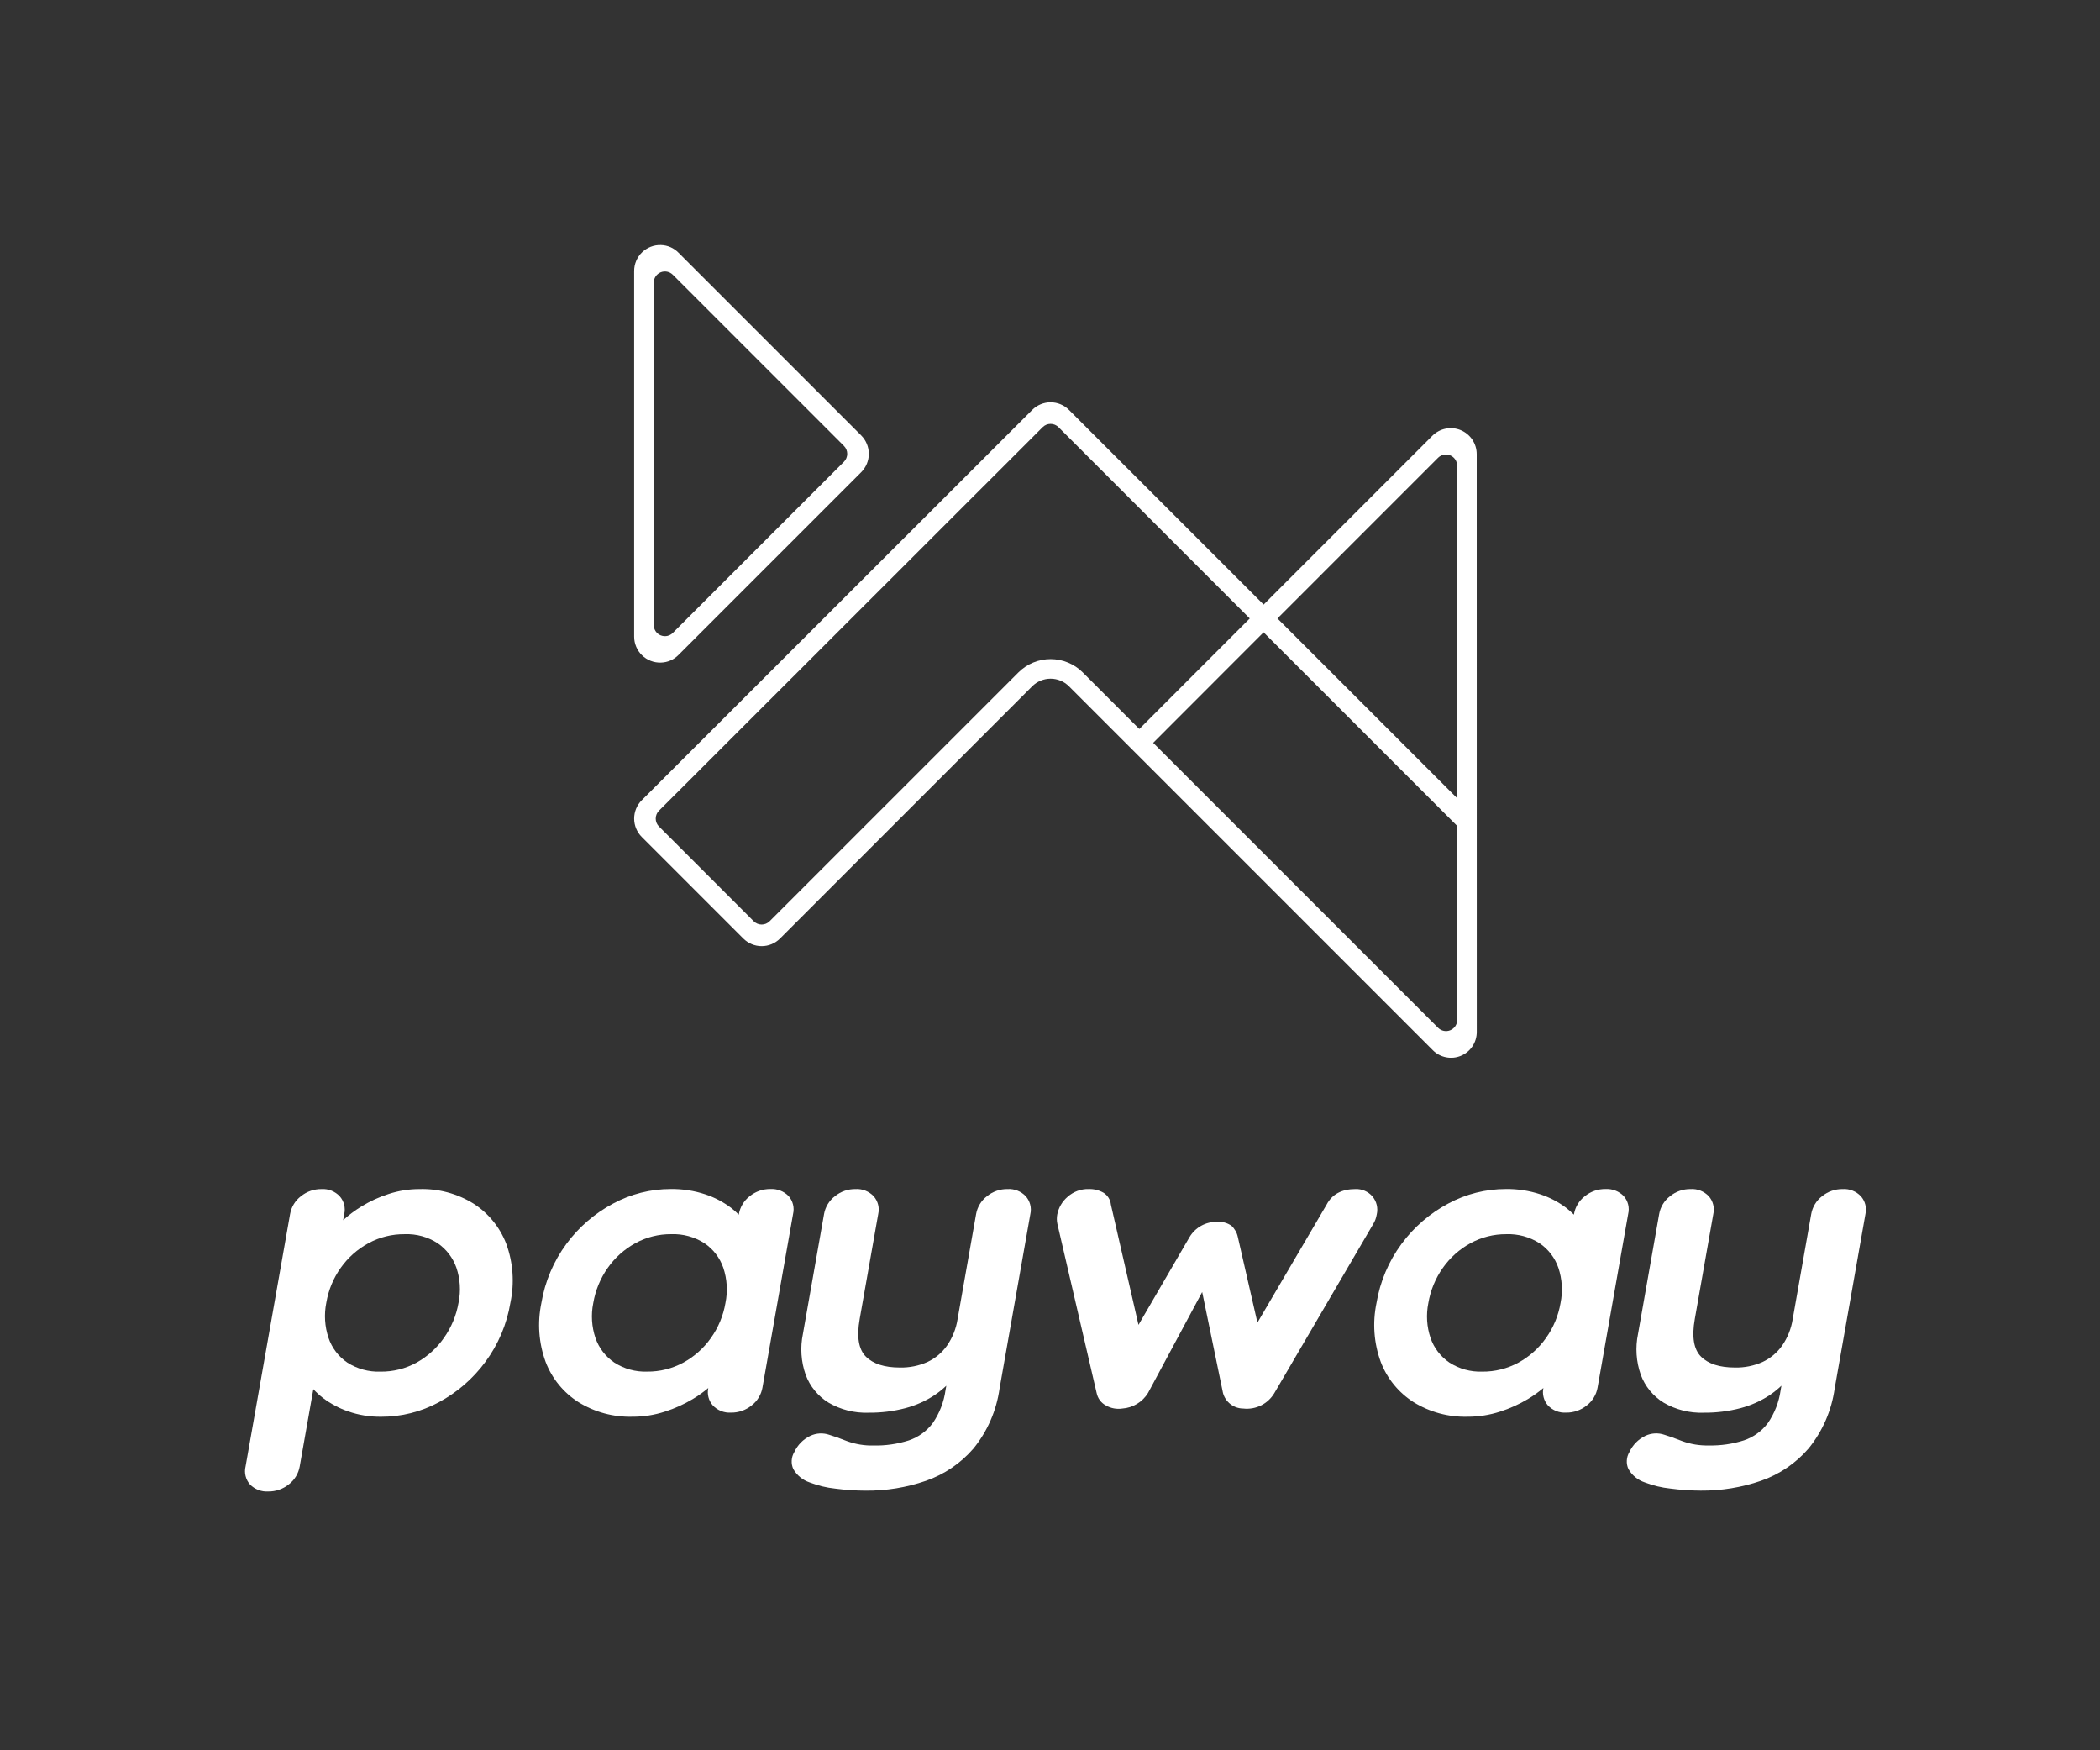 <svg width="120" height="100" viewBox="0 0 120 100" fill="none" xmlns="http://www.w3.org/2000/svg">
<rect x="0" y="0" width="120" height="100" fill="#333333" stroke="none"/>
<path d="M28.925 71.052C28.561 70.112 27.907 69.312 27.059 68.767C26.133 68.193 25.059 67.904 23.97 67.936C23.371 67.935 22.775 68.03 22.206 68.217C21.66 68.391 21.137 68.632 20.649 68.932C20.277 69.158 19.929 69.42 19.608 69.714L19.67 69.366C19.711 69.188 19.709 69.002 19.664 68.825C19.619 68.647 19.532 68.483 19.411 68.346C19.279 68.206 19.117 68.097 18.939 68.026C18.759 67.955 18.567 67.924 18.375 67.936C17.945 67.93 17.527 68.075 17.194 68.346C16.867 68.597 16.646 68.96 16.576 69.366L14.033 83.783C13.989 83.963 13.989 84.151 14.034 84.331C14.078 84.51 14.166 84.676 14.289 84.815C14.423 84.951 14.585 85.058 14.764 85.126C14.944 85.195 15.135 85.225 15.327 85.213C15.756 85.219 16.174 85.074 16.508 84.803C16.834 84.553 17.055 84.189 17.126 83.783L17.905 79.369C18.072 79.549 18.254 79.715 18.448 79.865C18.887 80.199 19.376 80.46 19.898 80.639C20.502 80.848 21.138 80.951 21.777 80.944C22.931 80.948 24.068 80.662 25.083 80.112C26.125 79.552 27.029 78.767 27.731 77.816C28.472 76.816 28.964 75.654 29.166 74.427C29.405 73.302 29.321 72.132 28.925 71.052ZM25.372 76.432C24.965 77.018 24.429 77.503 23.806 77.85C23.174 78.197 22.463 78.375 21.742 78.366C21.073 78.39 20.413 78.21 19.848 77.85C19.343 77.508 18.964 77.01 18.77 76.432C18.555 75.786 18.512 75.095 18.646 74.428C18.767 73.705 19.052 73.02 19.478 72.424C19.89 71.846 20.428 71.369 21.052 71.029C21.689 70.683 22.403 70.505 23.128 70.513C23.793 70.488 24.45 70.668 25.009 71.029C25.504 71.369 25.878 71.857 26.078 72.424C26.297 73.069 26.34 73.76 26.202 74.428C26.078 75.149 25.794 75.834 25.372 76.432Z" fill="white"/>
<path d="M45.06 68.332C44.925 68.195 44.763 68.089 44.584 68.02C44.405 67.951 44.213 67.922 44.021 67.933C43.592 67.927 43.174 68.073 42.84 68.344C42.514 68.594 42.293 68.958 42.222 69.363L42.216 69.398C42.079 69.26 41.934 69.131 41.781 69.012C41.335 68.675 40.837 68.414 40.306 68.238C39.667 68.026 38.998 67.923 38.324 67.933C37.175 67.933 36.043 68.218 35.032 68.765C33.985 69.323 33.075 70.108 32.37 71.062C31.63 72.061 31.138 73.223 30.935 74.45C30.701 75.572 30.785 76.738 31.18 77.814C31.542 78.762 32.2 79.567 33.057 80.111C33.979 80.681 35.048 80.97 36.133 80.942C36.768 80.945 37.399 80.846 38.002 80.649C38.556 80.472 39.087 80.232 39.585 79.934C39.897 79.748 40.194 79.536 40.473 79.302C40.435 79.477 40.439 79.658 40.484 79.831C40.53 80.004 40.615 80.163 40.733 80.298C40.865 80.438 41.027 80.547 41.206 80.618C41.385 80.689 41.577 80.719 41.77 80.708C42.199 80.714 42.617 80.569 42.95 80.298C43.277 80.047 43.498 79.683 43.569 79.278L45.317 69.363C45.361 69.183 45.36 68.995 45.315 68.816C45.271 68.636 45.183 68.47 45.06 68.332ZM39.05 77.849C38.413 78.195 37.699 78.372 36.974 78.365C36.313 78.387 35.661 78.207 35.105 77.849C34.602 77.51 34.223 77.016 34.025 76.442C33.809 75.801 33.765 75.113 33.9 74.45C34.022 73.724 34.306 73.035 34.731 72.434C35.142 71.85 35.681 71.369 36.307 71.027C36.935 70.683 37.641 70.506 38.357 70.512C39.026 70.487 39.687 70.667 40.252 71.027C40.755 71.367 41.134 71.86 41.332 72.434C41.549 73.083 41.591 73.779 41.453 74.45C41.331 75.168 41.047 75.849 40.625 76.442C40.214 77.026 39.675 77.507 39.05 77.85L39.05 77.849Z" fill="white"/>
<path d="M58.614 68.345C58.482 68.205 58.321 68.096 58.142 68.025C57.963 67.954 57.771 67.923 57.578 67.935C57.148 67.928 56.729 68.074 56.395 68.345C56.069 68.596 55.848 68.96 55.777 69.365L54.719 75.365C54.635 75.908 54.429 76.425 54.117 76.878C53.832 77.282 53.447 77.605 52.998 77.815C52.502 78.036 51.964 78.144 51.421 78.132C50.544 78.132 49.898 77.924 49.481 77.51C49.064 77.096 48.945 76.381 49.124 75.365L50.183 69.365C50.224 69.187 50.222 69.001 50.177 68.824C50.132 68.647 50.045 68.483 49.924 68.345C49.792 68.205 49.63 68.096 49.451 68.025C49.272 67.954 49.08 67.923 48.888 67.935C48.458 67.929 48.04 68.074 47.707 68.345C47.38 68.596 47.159 68.96 47.088 69.365L45.881 76.209C45.719 76.987 45.773 77.794 46.037 78.543C46.281 79.206 46.741 79.767 47.342 80.137C48.033 80.541 48.825 80.741 49.626 80.712C50.337 80.72 51.046 80.633 51.734 80.454C52.337 80.296 52.909 80.038 53.428 79.693C53.657 79.537 53.873 79.362 54.075 79.172L54.03 79.423C53.937 80.1 53.686 80.747 53.298 81.309C52.954 81.767 52.48 82.11 51.938 82.294C51.285 82.503 50.6 82.602 49.914 82.587C49.402 82.599 48.893 82.515 48.412 82.341C47.993 82.176 47.654 82.055 47.393 81.977C47.035 81.852 46.642 81.873 46.3 82.036C45.897 82.229 45.575 82.557 45.388 82.963C45.3 83.108 45.249 83.273 45.24 83.442C45.23 83.612 45.262 83.781 45.333 83.935C45.541 84.295 45.874 84.566 46.269 84.697C46.737 84.878 47.228 84.997 47.728 85.049C48.302 85.125 48.881 85.164 49.461 85.166C50.635 85.177 51.803 84.987 52.913 84.603C53.962 84.238 54.896 83.604 55.623 82.763C56.426 81.777 56.943 80.59 57.118 79.329L58.876 69.368C58.917 69.189 58.915 69.003 58.869 68.825C58.824 68.647 58.736 68.483 58.614 68.345Z" fill="white"/>
<path d="M78.416 68.345C78.297 68.21 78.149 68.104 77.983 68.033C77.817 67.962 77.638 67.928 77.457 67.935C76.667 67.935 76.116 68.232 75.805 68.826L71.853 75.566L70.734 70.678C70.683 70.43 70.555 70.205 70.371 70.033C70.131 69.864 69.839 69.784 69.546 69.809C69.231 69.801 68.919 69.878 68.643 70.03C68.367 70.183 68.137 70.406 67.975 70.676L65.056 75.695L63.48 68.825C63.467 68.687 63.422 68.554 63.348 68.436C63.275 68.319 63.176 68.219 63.059 68.145C62.803 67.999 62.513 67.926 62.219 67.934C61.772 67.921 61.337 68.081 61.004 68.38C60.699 68.639 60.491 68.995 60.414 69.388C60.381 69.566 60.383 69.749 60.422 69.927L62.664 79.584C62.694 79.735 62.757 79.878 62.849 80.002C62.941 80.125 63.059 80.227 63.195 80.299C63.478 80.462 63.809 80.524 64.131 80.475C64.43 80.455 64.719 80.363 64.975 80.208C65.231 80.053 65.446 79.839 65.602 79.584L68.696 73.818L69.885 79.585C69.954 79.84 70.105 80.065 70.314 80.225C70.523 80.386 70.779 80.474 71.043 80.475C71.394 80.515 71.749 80.452 72.066 80.294C72.382 80.136 72.645 79.889 72.824 79.585L78.473 69.927C78.521 69.849 78.561 69.767 78.593 69.681C78.628 69.586 78.654 69.488 78.671 69.388C78.714 69.207 78.713 69.018 78.669 68.836C78.625 68.655 78.538 68.487 78.416 68.345Z" fill="white"/>
<path d="M92.781 68.332C92.647 68.195 92.484 68.089 92.305 68.02C92.126 67.951 91.934 67.922 91.743 67.933C91.313 67.927 90.895 68.073 90.562 68.344C90.235 68.594 90.014 68.958 89.943 69.363L89.937 69.398C89.8 69.26 89.655 69.131 89.502 69.012C89.056 68.675 88.558 68.414 88.028 68.238C87.389 68.026 86.719 67.923 86.046 67.933C84.896 67.933 83.764 68.218 82.753 68.765C81.706 69.323 80.797 70.108 80.091 71.062C79.351 72.061 78.859 73.223 78.656 74.45C78.422 75.572 78.506 76.738 78.901 77.814C79.263 78.762 79.921 79.567 80.778 80.111C81.701 80.681 82.77 80.97 83.854 80.942C84.489 80.945 85.12 80.846 85.724 80.649C86.277 80.472 86.808 80.232 87.307 79.934C87.619 79.747 87.915 79.536 88.194 79.302C88.156 79.477 88.16 79.658 88.206 79.831C88.251 80.004 88.336 80.163 88.454 80.298C88.587 80.438 88.748 80.547 88.927 80.618C89.106 80.689 89.298 80.719 89.491 80.708C89.92 80.714 90.338 80.569 90.672 80.298C90.998 80.047 91.219 79.683 91.29 79.278L93.038 69.363C93.082 69.183 93.081 68.995 93.037 68.816C92.992 68.636 92.904 68.47 92.781 68.332ZM86.771 77.85C86.134 78.196 85.419 78.374 84.693 78.366C84.032 78.388 83.381 78.208 82.825 77.85C82.322 77.511 81.942 77.017 81.745 76.443C81.528 75.802 81.485 75.115 81.619 74.451C81.741 73.725 82.025 73.036 82.45 72.435C82.861 71.852 83.4 71.371 84.026 71.029C84.655 70.685 85.361 70.507 86.077 70.513C86.746 70.489 87.407 70.668 87.972 71.029C88.474 71.368 88.853 71.862 89.051 72.435C89.268 73.085 89.31 73.78 89.173 74.451C89.05 75.169 88.767 75.85 88.344 76.443C87.934 77.026 87.396 77.507 86.771 77.85Z" fill="white"/>
<path d="M106.335 68.345C106.203 68.205 106.042 68.096 105.863 68.025C105.684 67.954 105.491 67.923 105.299 67.935C104.869 67.929 104.45 68.074 104.116 68.345C103.79 68.596 103.569 68.96 103.498 69.365L102.44 75.365C102.356 75.908 102.15 76.425 101.838 76.878C101.553 77.282 101.167 77.605 100.719 77.815C100.223 78.036 99.685 78.144 99.142 78.132C98.265 78.132 97.618 77.924 97.202 77.51C96.785 77.096 96.666 76.381 96.845 75.365L97.903 69.365C97.945 69.187 97.942 69.001 97.897 68.824C97.853 68.647 97.766 68.483 97.645 68.345C97.513 68.205 97.351 68.096 97.172 68.025C96.993 67.954 96.801 67.923 96.608 67.935C96.179 67.929 95.761 68.074 95.428 68.345C95.101 68.596 94.88 68.96 94.809 69.365L93.602 76.209C93.441 76.987 93.494 77.794 93.758 78.543C94.002 79.206 94.462 79.767 95.063 80.137C95.754 80.541 96.546 80.741 97.347 80.712C98.058 80.72 98.767 80.633 99.455 80.454C100.058 80.296 100.63 80.038 101.149 79.693C101.378 79.536 101.595 79.361 101.796 79.169L101.751 79.421C101.658 80.098 101.408 80.744 101.019 81.307C100.675 81.764 100.202 82.108 99.659 82.291C99.006 82.501 98.322 82.6 97.635 82.584C97.124 82.596 96.614 82.513 96.133 82.338C95.714 82.174 95.375 82.053 95.114 81.975C94.756 81.85 94.363 81.871 94.021 82.033C93.618 82.227 93.296 82.555 93.109 82.96C93.021 83.106 92.97 83.27 92.961 83.44C92.951 83.609 92.983 83.779 93.054 83.933C93.262 84.293 93.595 84.564 93.99 84.695C94.459 84.876 94.949 84.994 95.449 85.046C96.023 85.122 96.602 85.162 97.181 85.164C98.356 85.174 99.523 84.984 100.634 84.601C101.683 84.236 102.617 83.601 103.343 82.761C104.147 81.775 104.664 80.587 104.839 79.327L106.596 69.365C106.636 69.187 106.634 69.001 106.589 68.824C106.544 68.646 106.457 68.482 106.335 68.345Z" fill="white"/>
<path d="M49.212 24.879L38.771 14.438C38.506 14.167 38.147 14.011 37.768 14.001C37.569 13.994 37.371 14.028 37.185 14.1C36.999 14.172 36.83 14.28 36.687 14.419C36.544 14.557 36.431 14.723 36.353 14.907C36.276 15.09 36.236 15.287 36.237 15.487V36.371C36.236 36.57 36.276 36.767 36.353 36.95C36.431 37.134 36.544 37.3 36.687 37.438C36.83 37.577 36.999 37.685 37.185 37.757C37.371 37.829 37.569 37.863 37.768 37.856C38.146 37.847 38.506 37.69 38.771 37.419L49.212 26.978C49.49 26.7 49.647 26.322 49.647 25.929C49.647 25.535 49.49 25.157 49.212 24.879ZM48.226 26.382L38.447 36.16C38.358 36.249 38.244 36.31 38.12 36.335C37.996 36.359 37.868 36.347 37.751 36.298C37.634 36.25 37.534 36.168 37.464 36.063C37.394 35.958 37.356 35.834 37.356 35.708V16.15C37.356 16.024 37.394 15.9 37.464 15.795C37.534 15.69 37.634 15.608 37.751 15.559C37.867 15.511 37.996 15.498 38.12 15.523C38.244 15.548 38.358 15.608 38.447 15.698L48.226 25.477C48.346 25.596 48.413 25.759 48.413 25.929C48.413 26.098 48.346 26.262 48.226 26.382Z" fill="white"/>
<path d="M84.384 25.945C84.384 25.652 84.297 25.365 84.134 25.121C83.971 24.877 83.739 24.687 83.468 24.574C83.197 24.462 82.898 24.433 82.61 24.49C82.322 24.547 82.058 24.689 81.85 24.896L72.207 34.542L61.083 23.419C60.804 23.141 60.427 22.985 60.034 22.985C59.641 22.985 59.263 23.141 58.985 23.419L36.672 45.72C36.393 45.998 36.237 46.376 36.237 46.769C36.237 47.162 36.393 47.54 36.672 47.818L42.475 53.621C42.613 53.759 42.776 53.868 42.956 53.943C43.136 54.017 43.329 54.056 43.524 54.056C43.719 54.056 43.912 54.017 44.092 53.943C44.272 53.868 44.435 53.759 44.573 53.621L58.984 39.209C59.122 39.072 59.285 38.962 59.465 38.888C59.645 38.813 59.838 38.775 60.033 38.775C60.228 38.775 60.421 38.813 60.601 38.888C60.781 38.962 60.944 39.072 61.082 39.209L81.877 60.004C82.083 60.21 82.345 60.35 82.63 60.406C82.915 60.463 83.211 60.434 83.479 60.322C83.748 60.211 83.977 60.023 84.139 59.781C84.3 59.539 84.387 59.255 84.387 58.965L84.384 25.945ZM82.174 26.155C82.263 26.066 82.377 26.005 82.501 25.98C82.625 25.956 82.754 25.968 82.871 26.017C82.987 26.065 83.087 26.147 83.157 26.252C83.228 26.357 83.265 26.481 83.265 26.607V45.603L72.996 35.334L82.174 26.155ZM61.874 38.419C61.633 38.177 61.346 37.985 61.03 37.855C60.715 37.724 60.376 37.657 60.034 37.657C59.693 37.657 59.354 37.724 59.038 37.855C58.723 37.985 58.436 38.177 58.194 38.419L43.976 52.636C43.916 52.695 43.846 52.742 43.768 52.775C43.691 52.807 43.608 52.823 43.523 52.823C43.44 52.823 43.356 52.807 43.279 52.775C43.201 52.742 43.131 52.695 43.071 52.636L37.657 47.221C37.597 47.162 37.55 47.091 37.518 47.014C37.486 46.936 37.469 46.853 37.469 46.769C37.469 46.685 37.486 46.602 37.518 46.524C37.55 46.447 37.597 46.376 37.657 46.317L59.581 24.405C59.701 24.285 59.863 24.218 60.033 24.218C60.202 24.218 60.365 24.285 60.485 24.405L71.414 35.335L65.104 41.65L61.874 38.419ZM82.177 58.722L65.896 42.441L72.205 36.125L83.266 47.186L83.269 58.269C83.269 58.396 83.232 58.52 83.162 58.626C83.091 58.731 82.991 58.813 82.874 58.862C82.757 58.911 82.628 58.923 82.504 58.898C82.379 58.873 82.265 58.812 82.176 58.722H82.177Z" fill="white"/>
</svg>
